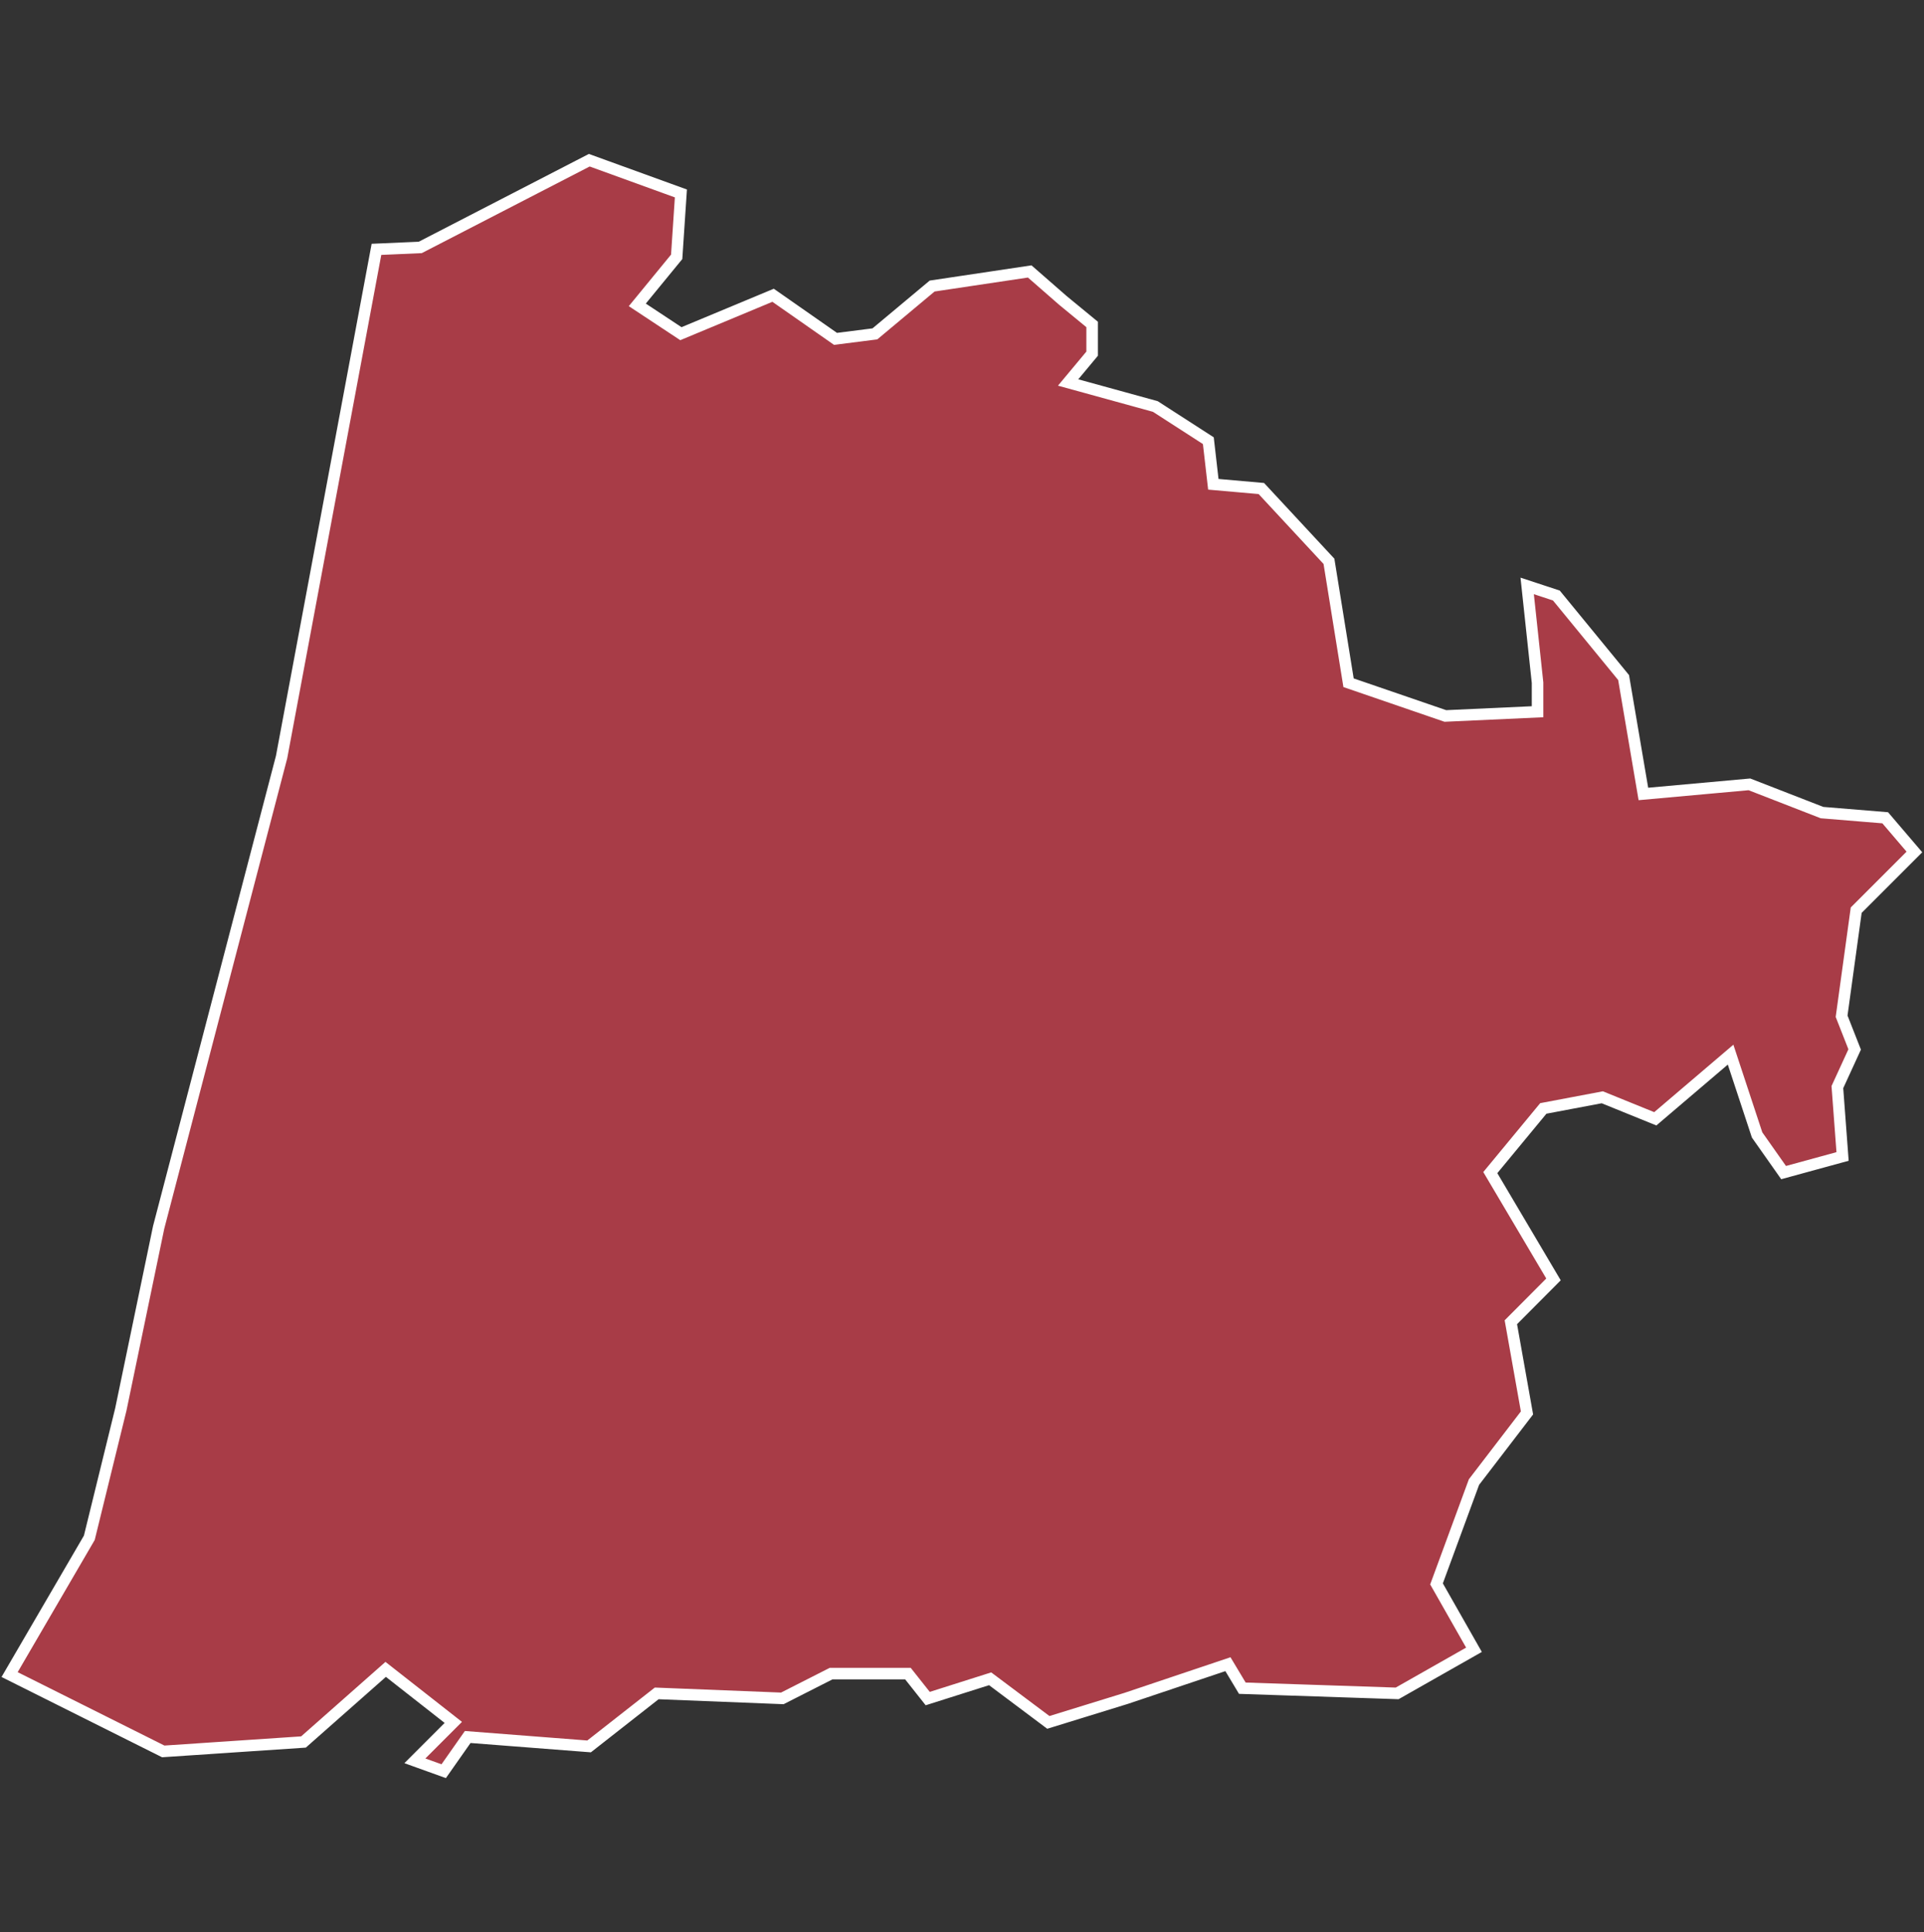 <svg xmlns="http://www.w3.org/2000/svg" id="svg2" width="100.17" height="100.57" version="1.0"><rect width="100%" height="100%" fill="#333333" stroke="none"/><defs id="defs4"><clipPath id="clipPath3345"><path id="rect2227" d="M222 101h109v80H222z"/></clipPath></defs><style id="style6" type="text/css">.land{fill:#a83c47;stroke:#fff;stroke-width:.6}</style>
<path id="path47" fill="#a83c47" stroke="#fff" stroke-width=".6" d="M30.68 8.34l-8.8 4.54-2.28.1-4.94 26.43-6.4 24.48-1.97 9.48-1.64 6.68L.5 87.17l8 4 7.3-.49 4.28-3.78 3.52 2.76-2 2 1.5.54 1.25-1.78 6.32.49 3.52-2.76 6.54.26 2.54-1.29h4l1.03 1.3 3.25-1.03 3.03 2.27 4.05-1.25 5.3-1.78.75 1.25 8.06.27 4-2.27-1.95-3.43 1.95-5.3 2.76-3.6-.84-4.72 2.22-2.23-3.29-5.56 2.76-3.34 3.07-.58 2.76 1.12 3.92-3.34 1.38 4.18 1.38 1.96 3.07-.84-.27-3.61.9-1.96-.68-1.73.76-5.52 3.03-3.03-1.52-1.78-3.29-.27-3.78-1.47-5.52.5-1.03-6.06L81.03 31l-1.52-.5.54 5.04v1.51l-4.8.22-5.04-1.73-1.02-6.32-3.52-3.79-2.5-.22-.26-2.27-2.76-1.78-4.54-1.25 1.25-1.5v-1.52l-1.52-1.25-1.73-1.51-5.08.76-2.98 2.49-2.05.26-3.25-2.27-4.8 2-2.27-1.5 2.05-2.5.22-3.3z" class="land departement40"/>
</svg>
